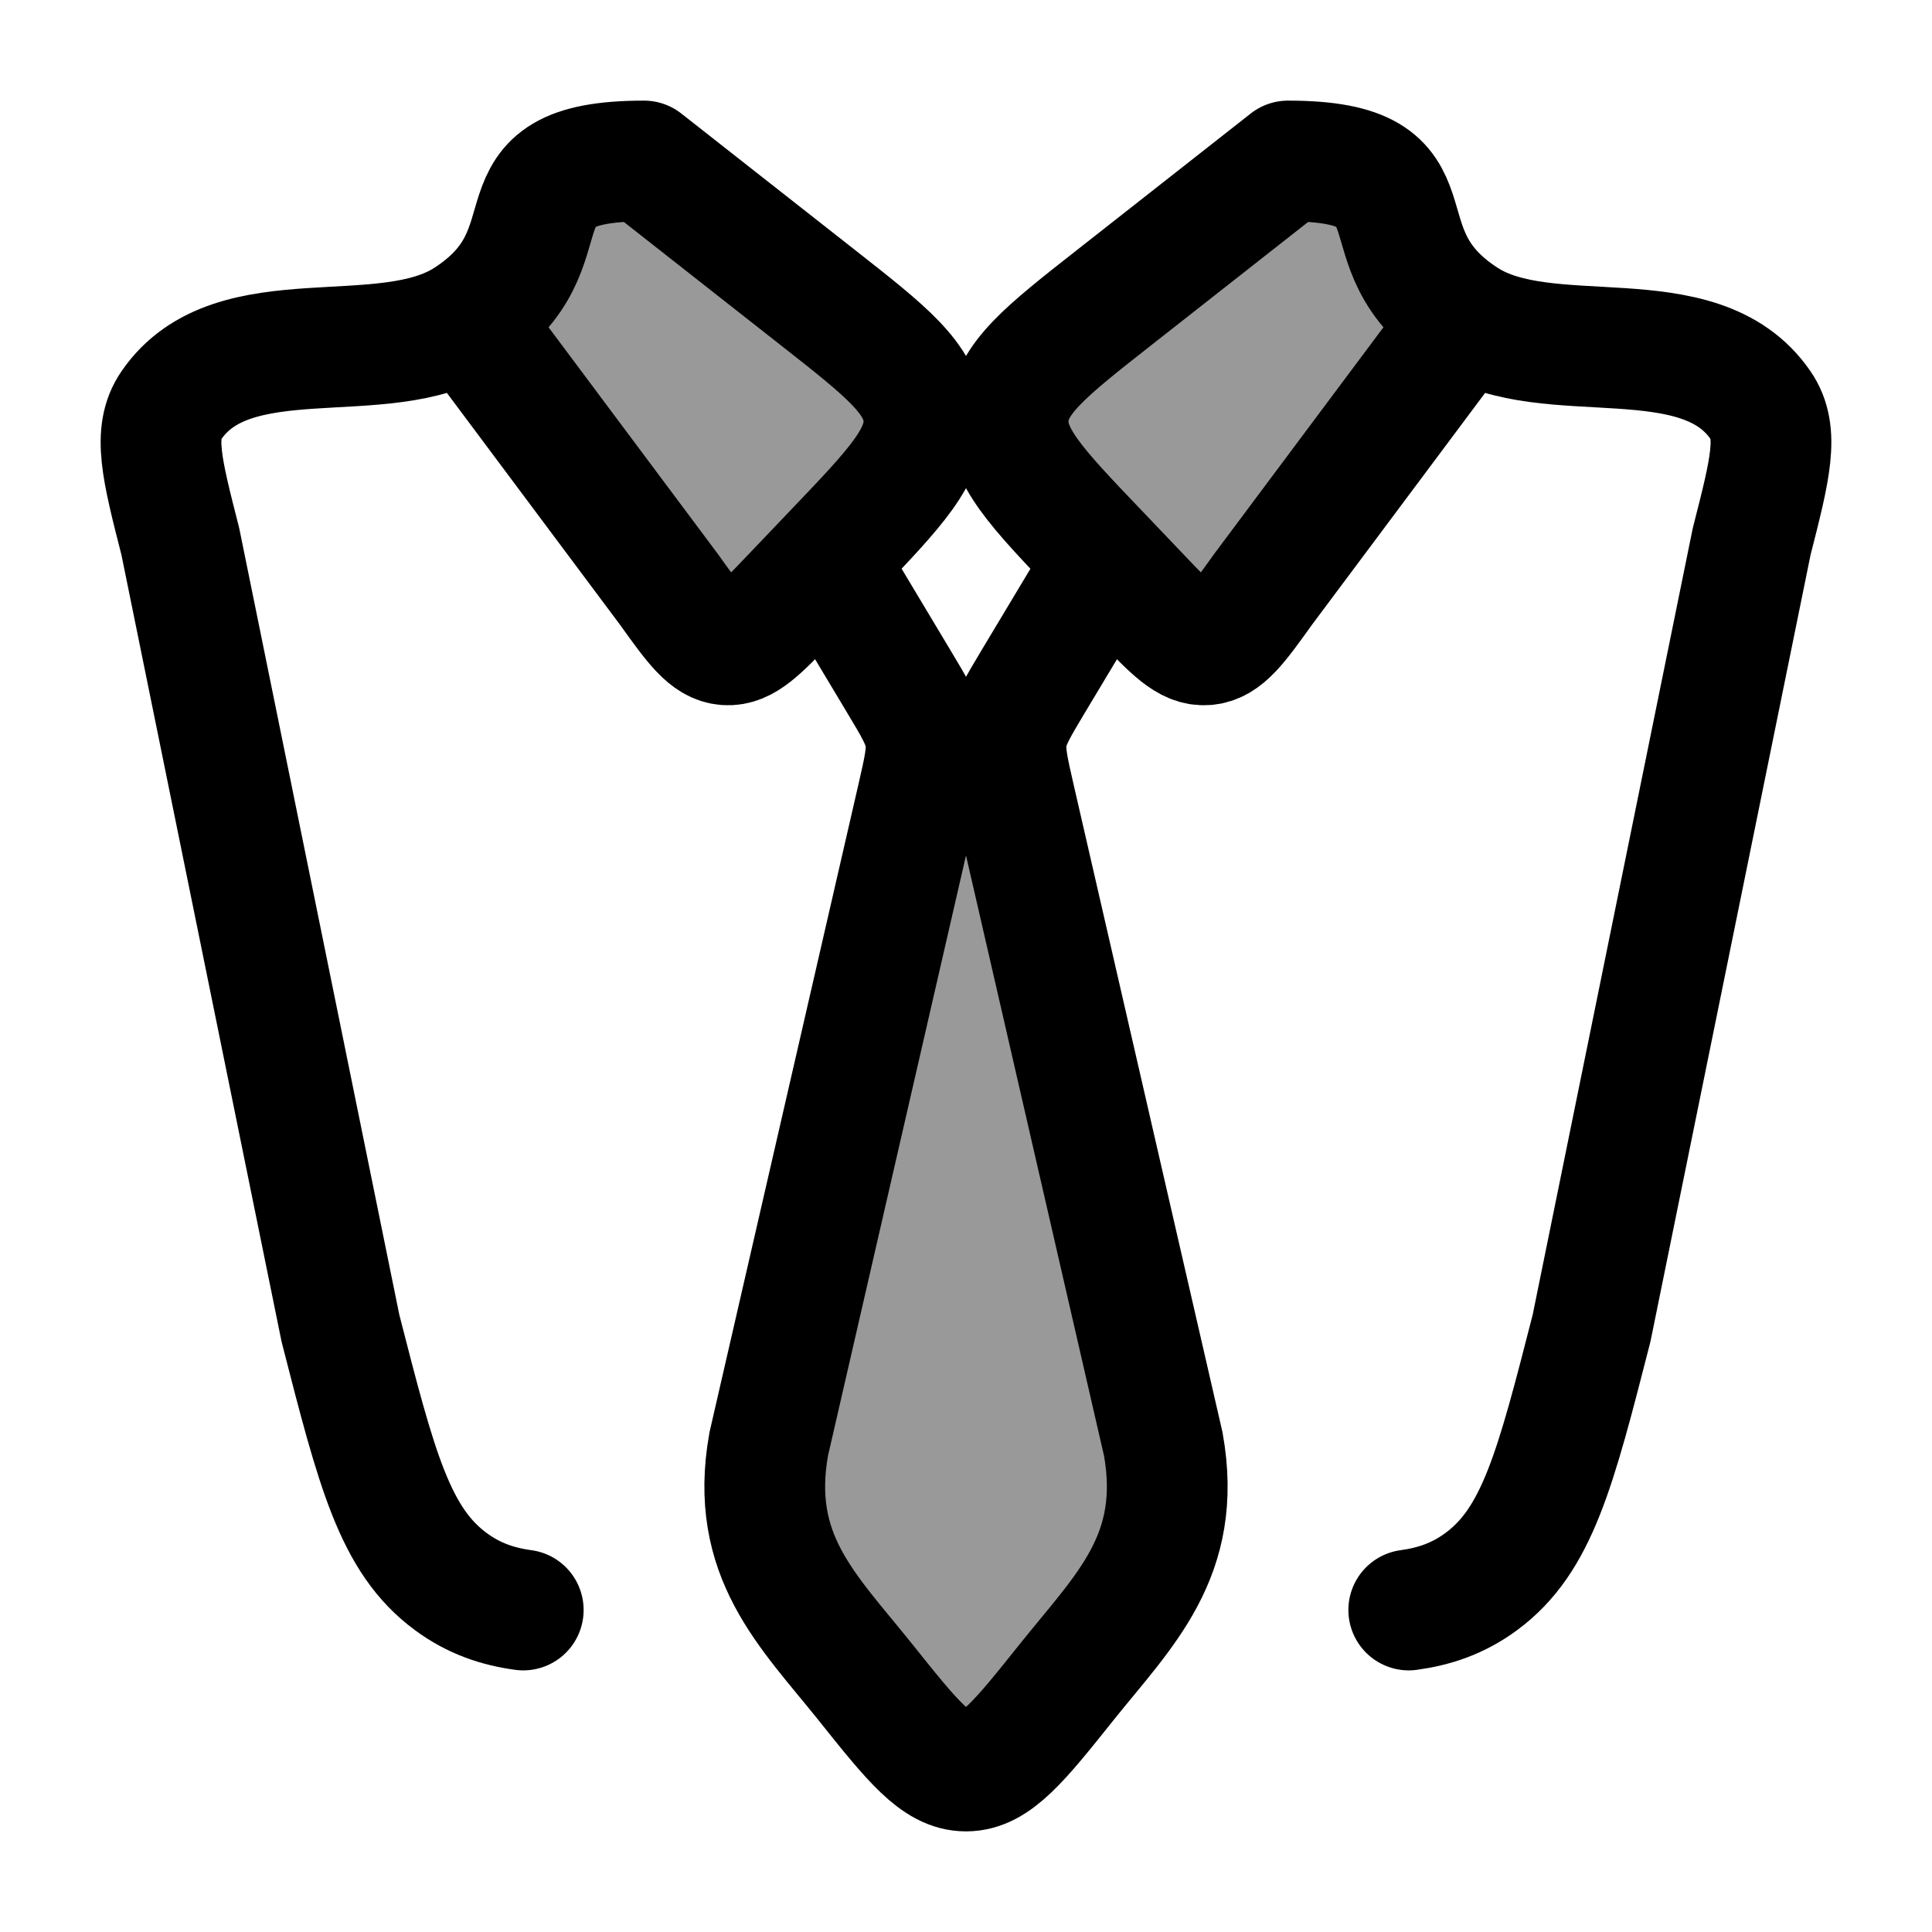<svg width="24" height="24" viewBox="0 0 24 24" fill="none" xmlns="http://www.w3.org/2000/svg">
    <path opacity="0.4" d="M13.255 20.888L13.255 20.888C13.966 20 14.698 19.325 14.451 17.939L12.525 9.558C12.469 9.314 12.251 9.141 12 9.141C11.749 9.141 11.532 9.314 11.476 9.558L9.549 17.939C9.302 19.325 10.034 20 10.745 20.888L10.745 20.888C11.336 21.628 11.632 21.998 12 21.998C12.368 21.998 12.664 21.628 13.255 20.888Z" fill="currentColor"/>
    <path opacity="0.4" d="M16 2C16.554 2 16.865 2.081 17.053 2.217C17.791 2.751 18.16 3.018 18.223 3.431C18.286 3.845 17.83 4.455 16.919 5.676L15.692 7.319C15.37 7.768 15.209 7.993 14.982 8.01C14.754 8.027 14.565 7.828 14.185 7.431L13.631 6.85C12.872 6.056 12.493 5.658 12.525 5.181C12.558 4.705 12.987 4.367 13.845 3.693L13.845 3.693L16 2Z" fill="currentColor"/>
    <path opacity="0.4" d="M8.001 2C7.448 2 7.137 2.081 6.949 2.217C6.211 2.751 5.842 3.018 5.779 3.431C5.716 3.845 6.172 4.455 7.083 5.676L8.31 7.319C8.632 7.768 8.792 7.993 9.02 8.01C9.248 8.027 9.437 7.828 9.817 7.431L10.371 6.85C11.13 6.056 11.509 5.658 11.476 5.181C11.444 4.705 11.015 4.367 10.157 3.693L8.001 2Z" fill="currentColor"/>
    <path d="M5.799 3.959C4.768 4.624 2.893 3.918 2.128 5.036C1.895 5.376 2.01 5.826 2.24 6.726L4.229 16.499C4.679 18.257 4.904 19.136 5.603 19.649C5.888 19.859 6.184 19.957 6.5 20M5.799 3.959C7.185 3.066 5.991 2 8 2L10.155 3.693C11.014 4.367 11.443 4.705 11.475 5.181C11.507 5.658 11.128 6.056 10.369 6.85L9.815 7.431C9.436 7.828 9.246 8.027 9.019 8.01C8.791 7.993 8.63 7.768 8.308 7.319L5.799 3.959ZM18.201 3.959C19.232 4.624 21.107 3.918 21.872 5.036C22.105 5.376 21.99 5.826 21.76 6.726L19.771 16.499C19.321 18.257 19.096 19.136 18.398 19.649C18.112 19.859 17.816 19.957 17.5 20M18.201 3.959C16.815 3.066 18.009 2 16 2L13.845 3.693C12.986 4.367 12.557 4.705 12.525 5.181C12.493 5.658 12.872 6.056 13.631 6.85L14.185 7.431C14.564 7.828 14.754 8.027 14.981 8.01C15.209 7.993 15.37 7.768 15.692 7.319L18.201 3.959Z" stroke="currentColor" stroke-width="1.5" stroke-linecap="round" stroke-linejoin="round"/>
    <path d="M10.287 7L11.157 8.452C11.362 8.793 11.464 8.964 11.495 9.155C11.525 9.347 11.48 9.541 11.391 9.928L9.549 17.941C9.302 19.327 10.034 20.002 10.745 20.89C11.336 21.63 11.632 22 12 22C12.368 22 12.664 21.63 13.255 20.89C13.966 20.002 14.698 19.327 14.451 17.941L12.609 9.928C12.52 9.541 12.476 9.347 12.506 9.155C12.536 8.964 12.639 8.793 12.843 8.452L13.714 7" stroke="currentColor" stroke-width="1.5" stroke-linecap="round"/>
</svg>
